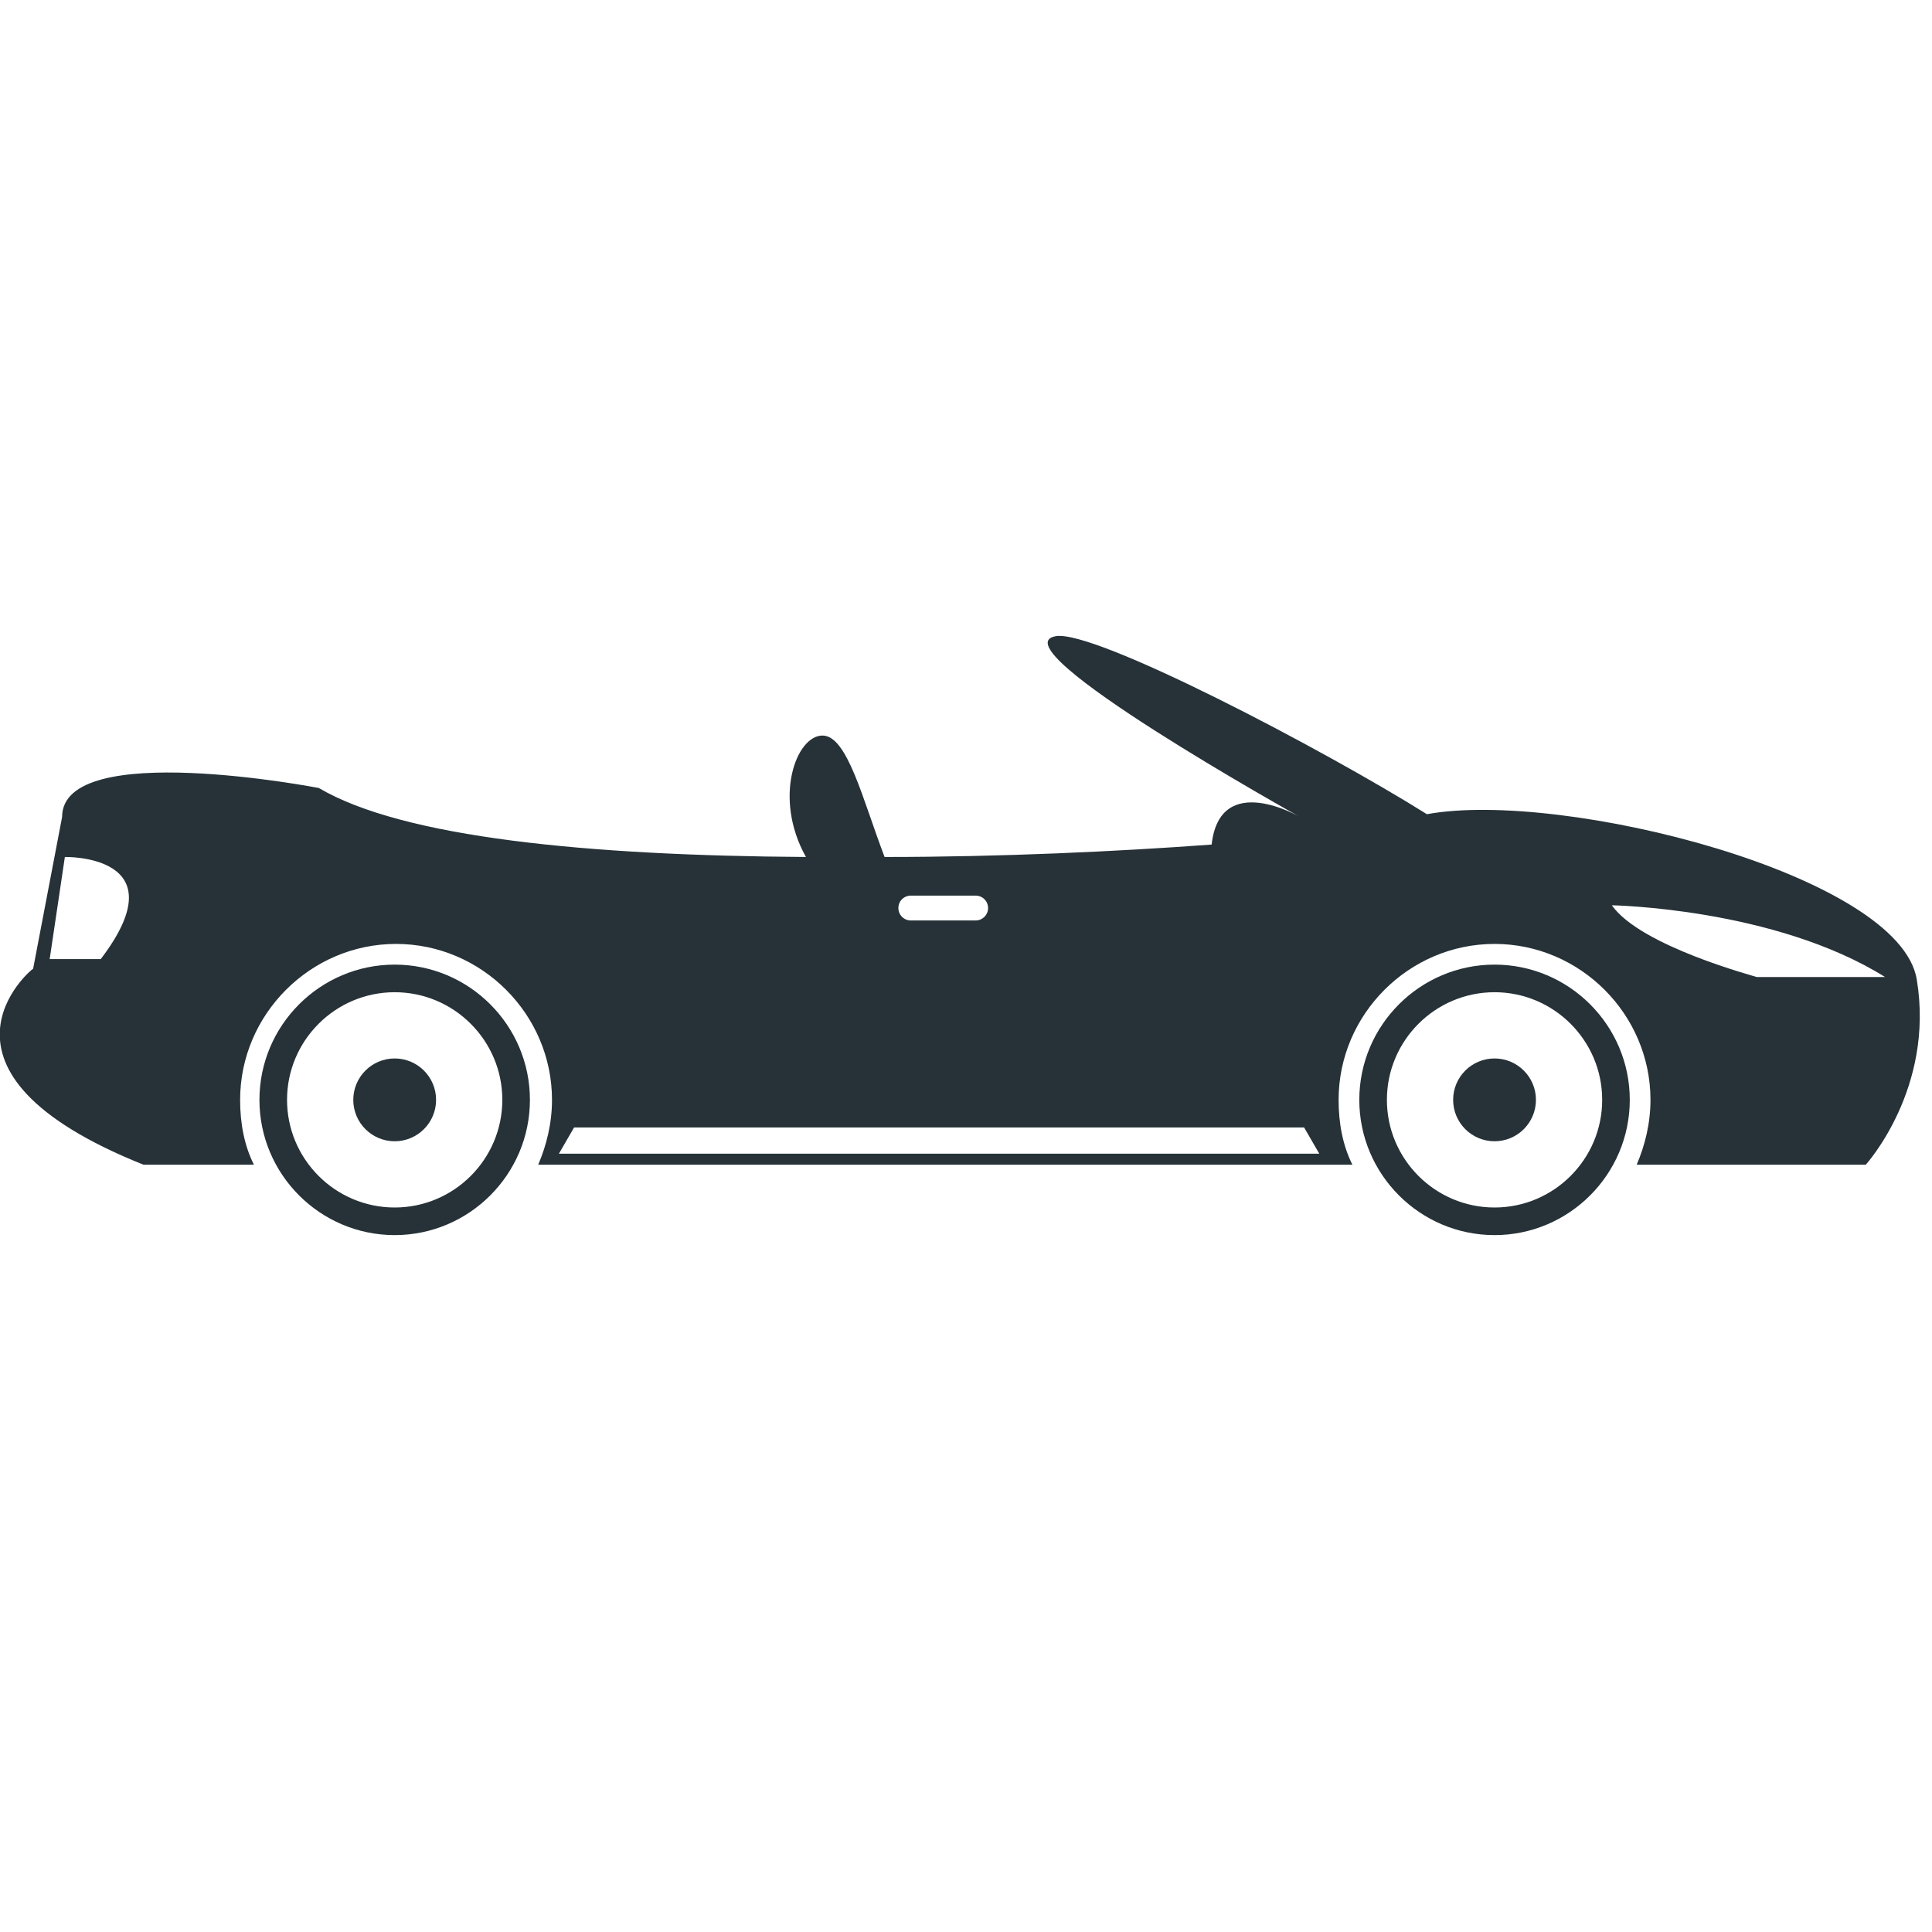 <?xml version="1.0" encoding="utf-8"?>
<!-- Generator: Adobe Illustrator 18.1.0, SVG Export Plug-In . SVG Version: 6.00 Build 0)  -->
<svg version="1.1" id="Layer_1" xmlns="http://www.w3.org/2000/svg" xmlns:xlink="http://www.w3.org/1999/xlink" x="0px" y="0px"
	 viewBox="0 0 140 140" enable-background="new 0 0 140 140" xml:space="preserve">
<g>
	<g>
		<g>
			<path fill="#263238" d="M10.4,84.4h8c-0.7-1.4-1-3-1-4.7c0-6.2,5.1-11.3,11.3-11.3c6.2,0,11.3,5.1,11.3,11.3c0,1.7-0.4,3.3-1,4.7
				H98c-0.7-1.4-1-3-1-4.7c0-6.2,5.1-11.3,11.3-11.3c6.2,0,11.3,5.1,11.3,11.3c0,1.7-0.4,3.3-1,4.7h16.6c0,0,5-5.5,3.7-13.4
				c-1.2-7.6-25.7-13.8-35.5-12c-7.5-4.7-24.1-13.4-26.9-12.9c-4.4,0.8,17.7,13.1,17.7,13.1s-5.8-3.4-6.4,2
				c-6.8,0.5-15.2,0.9-23.7,0.9c-1.6-4.2-2.7-8.8-4.5-8.8c-1.9,0-3.6,4.5-1.2,8.8c-15.8-0.1-29.2-1.4-35.3-5c0,0-18.6-3.6-18.6,2.1
				l-2.1,11C2.3,70.2-6.6,77.6,10.4,84.4z M116.8,65.6c0,0,11.8,0.2,19.8,5.2h-9.3C127.4,70.8,118.9,68.6,116.8,65.6z M71.6,65.8
				c0,0.5-0.4,0.9-0.9,0.9H66c-0.5,0-0.9-0.4-0.9-0.9c0-0.5,0.4-0.9,0.9-0.9h4.7C71.2,64.9,71.6,65.3,71.6,65.8z M41.6,81.7h52.9
				l1.1,1.9H40.5L41.6,81.7z M3.6,69.5l1.1-7.4c0,0,8.4-0.2,2.6,7.4H3.6z"/>
			<g>
				<g>
					<path fill="#263238" d="M98.5,79.7c0,5.4,4.4,9.8,9.8,9.8c5.4,0,9.8-4.4,9.8-9.8c0-5.4-4.4-9.8-9.8-9.8
						C102.9,69.9,98.5,74.3,98.5,79.7z M100.5,79.7c0-4.3,3.5-7.8,7.8-7.8c4.3,0,7.8,3.5,7.8,7.8c0,4.3-3.5,7.8-7.8,7.8
						C104,87.5,100.5,84,100.5,79.7z"/>
					<circle fill="#263238" cx="108.3" cy="79.7" r="3"/>
				</g>
				<g>
					<path fill="#263238" d="M18.8,79.7c0,5.4,4.4,9.8,9.8,9.8c5.4,0,9.8-4.4,9.8-9.8c0-5.4-4.4-9.8-9.8-9.8
						C23.2,69.9,18.8,74.3,18.8,79.7z M20.8,79.7c0-4.3,3.5-7.8,7.8-7.8c4.3,0,7.8,3.5,7.8,7.8c0,4.3-3.5,7.8-7.8,7.8
						C24.3,87.5,20.8,84,20.8,79.7z"/>
					<circle fill="#263238" cx="28.6" cy="79.7" r="3"/>
				</g>
			</g>
		</g>
	</g>
</g>
</svg>
